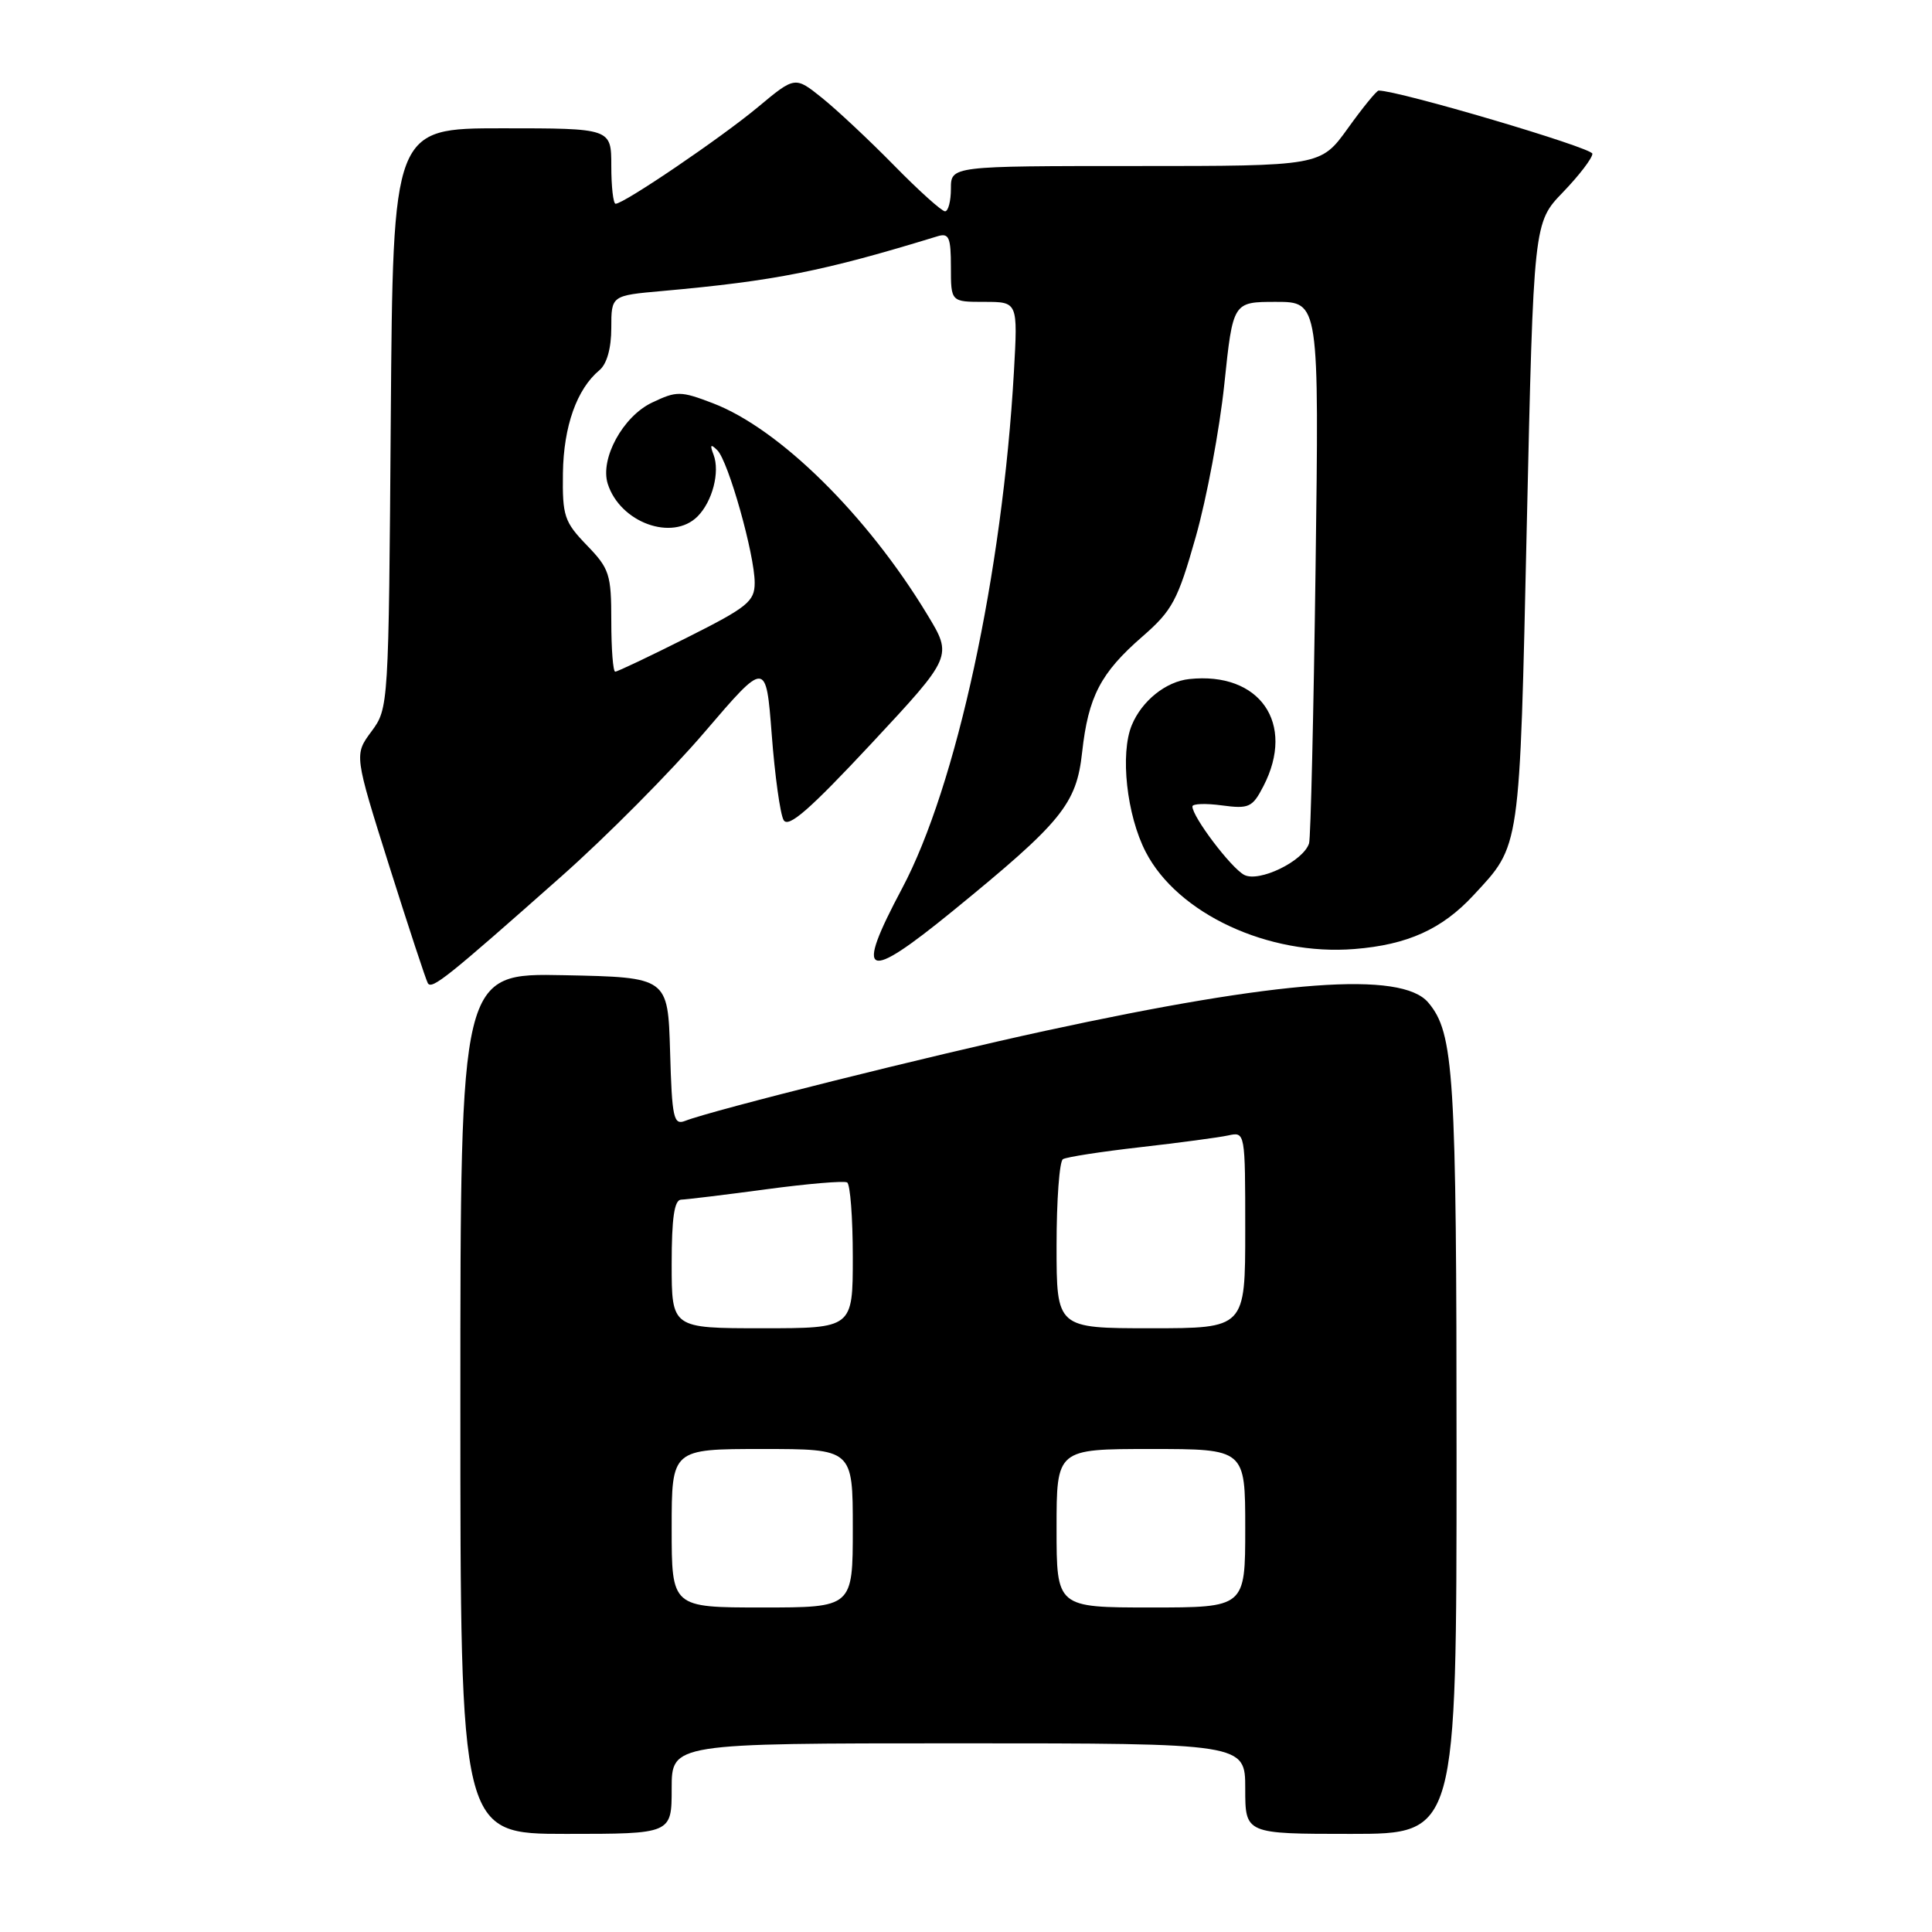 <?xml version="1.0" encoding="UTF-8" standalone="no"?>
<!DOCTYPE svg PUBLIC "-//W3C//DTD SVG 1.1//EN" "http://www.w3.org/Graphics/SVG/1.1/DTD/svg11.dtd" >
<svg xmlns="http://www.w3.org/2000/svg" xmlns:xlink="http://www.w3.org/1999/xlink" version="1.1" viewBox="0 0 256 256">
 <g >
 <path fill="currentColor"
d=" M 89.00 237.00 C 89.00 231.00 89.00 231.00 127.00 231.00 C 165.00 231.00 165.00 231.00 165.00 237.00 C 165.00 243.00 165.00 243.00 179.00 243.00 C 193.00 243.00 193.00 243.00 193.00 192.87 C 193.00 142.15 192.67 136.89 189.25 132.84 C 185.71 128.65 169.67 129.83 138.50 136.59 C 123.31 139.88 94.46 147.09 90.79 148.52 C 89.25 149.12 89.04 148.16 88.79 139.34 C 88.50 129.50 88.50 129.50 74.75 129.22 C 61.00 128.94 61.00 128.94 61.00 185.97 C 61.00 243.00 61.00 243.00 75.00 243.00 C 89.00 243.00 89.00 243.00 89.00 237.00 Z  M 74.37 116.14 C 80.36 110.84 88.91 102.22 93.37 97.00 C 101.50 87.50 101.50 87.50 102.26 97.35 C 102.67 102.77 103.38 107.86 103.83 108.66 C 104.45 109.76 107.25 107.32 115.44 98.55 C 126.23 86.97 126.23 86.97 122.86 81.42 C 114.90 68.26 103.26 56.79 94.46 53.43 C 90.17 51.79 89.67 51.79 86.39 53.35 C 82.53 55.19 79.48 60.79 80.53 64.11 C 82.17 69.25 89.09 71.77 92.43 68.43 C 94.40 66.45 95.42 62.54 94.55 60.25 C 94.04 58.92 94.16 58.78 95.05 59.66 C 96.51 61.10 100.00 73.50 100.00 77.22 C 100.00 79.69 99.07 80.45 91.02 84.49 C 86.08 86.97 81.81 89.00 81.52 89.00 C 81.23 89.00 81.00 85.98 81.00 82.30 C 81.00 76.09 80.76 75.35 77.75 72.24 C 74.77 69.15 74.51 68.37 74.59 62.69 C 74.68 56.48 76.43 51.55 79.43 49.05 C 80.41 48.24 81.00 46.14 81.00 43.46 C 81.00 39.16 81.00 39.16 87.75 38.56 C 102.69 37.22 109.09 35.95 124.25 31.30 C 125.74 30.85 126.00 31.45 126.00 35.38 C 126.00 40.00 126.00 40.00 130.44 40.00 C 134.87 40.00 134.87 40.00 134.35 49.25 C 132.83 75.99 126.73 104.18 119.53 117.72 C 113.21 129.60 114.58 130.22 126.21 120.74 C 140.72 108.90 142.64 106.56 143.39 99.66 C 144.21 92.29 145.83 89.17 151.37 84.35 C 155.34 80.89 156.06 79.56 158.44 71.15 C 159.90 66.01 161.60 56.90 162.23 50.90 C 163.37 40.00 163.37 40.00 169.08 40.00 C 174.79 40.00 174.79 40.00 174.32 75.25 C 174.06 94.64 173.67 111.06 173.46 111.74 C 172.72 114.11 166.81 116.97 164.85 115.92 C 163.10 114.98 158.00 108.24 158.00 106.86 C 158.00 106.49 159.76 106.43 161.91 106.72 C 165.50 107.20 165.96 106.98 167.41 104.17 C 171.71 95.86 166.93 88.97 157.57 89.98 C 154.48 90.31 151.30 92.87 149.97 96.08 C 148.40 99.86 149.29 108.01 151.81 112.88 C 156.03 121.07 168.07 126.67 179.47 125.75 C 186.50 125.19 191.06 123.13 195.22 118.65 C 201.51 111.87 201.34 113.05 202.31 69.50 C 203.21 29.50 203.21 29.50 207.11 25.46 C 209.25 23.24 211.00 20.95 211.00 20.37 C 211.00 19.58 185.35 12.00 182.68 12.00 C 182.41 12.00 180.57 14.25 178.60 17.00 C 175.00 22.00 175.00 22.00 150.50 22.00 C 126.00 22.00 126.00 22.00 126.00 25.00 C 126.00 26.65 125.65 28.00 125.22 28.00 C 124.79 28.00 121.75 25.27 118.47 21.92 C 115.19 18.58 110.89 14.55 108.92 12.97 C 105.34 10.10 105.34 10.10 100.42 14.20 C 95.55 18.26 82.68 27.00 81.57 27.00 C 81.26 27.00 81.00 24.75 81.00 22.00 C 81.00 17.00 81.00 17.00 66.53 17.00 C 52.07 17.00 52.07 17.00 51.78 55.42 C 51.50 93.65 51.49 93.85 49.22 96.92 C 46.93 100.01 46.93 100.01 51.58 114.76 C 54.14 122.87 56.44 129.85 56.69 130.28 C 57.22 131.16 59.27 129.52 74.37 116.14 Z  M 89.00 202.50 C 89.00 192.00 89.00 192.00 101.00 192.00 C 113.00 192.00 113.00 192.00 113.00 202.50 C 113.00 213.00 113.00 213.00 101.00 213.00 C 89.00 213.00 89.00 213.00 89.00 202.50 Z  M 140.00 202.50 C 140.00 192.00 140.00 192.00 152.50 192.00 C 165.00 192.00 165.00 192.00 165.00 202.50 C 165.00 213.00 165.00 213.00 152.50 213.00 C 140.00 213.00 140.00 213.00 140.00 202.50 Z  M 89.00 167.50 C 89.00 161.39 89.35 158.99 90.25 158.96 C 90.94 158.94 96.00 158.33 101.50 157.59 C 107.00 156.85 111.84 156.44 112.25 156.68 C 112.66 156.92 113.00 161.37 113.00 166.56 C 113.00 176.00 113.00 176.00 101.00 176.00 C 89.00 176.00 89.00 176.00 89.00 167.50 Z  M 140.00 165.06 C 140.00 159.04 140.38 153.88 140.84 153.60 C 141.30 153.31 145.91 152.60 151.09 152.01 C 156.27 151.42 161.51 150.72 162.75 150.45 C 164.99 149.96 165.00 150.00 165.00 162.98 C 165.00 176.00 165.00 176.00 152.50 176.00 C 140.00 176.00 140.00 176.00 140.00 165.06 Z "/>
</g>
</svg>